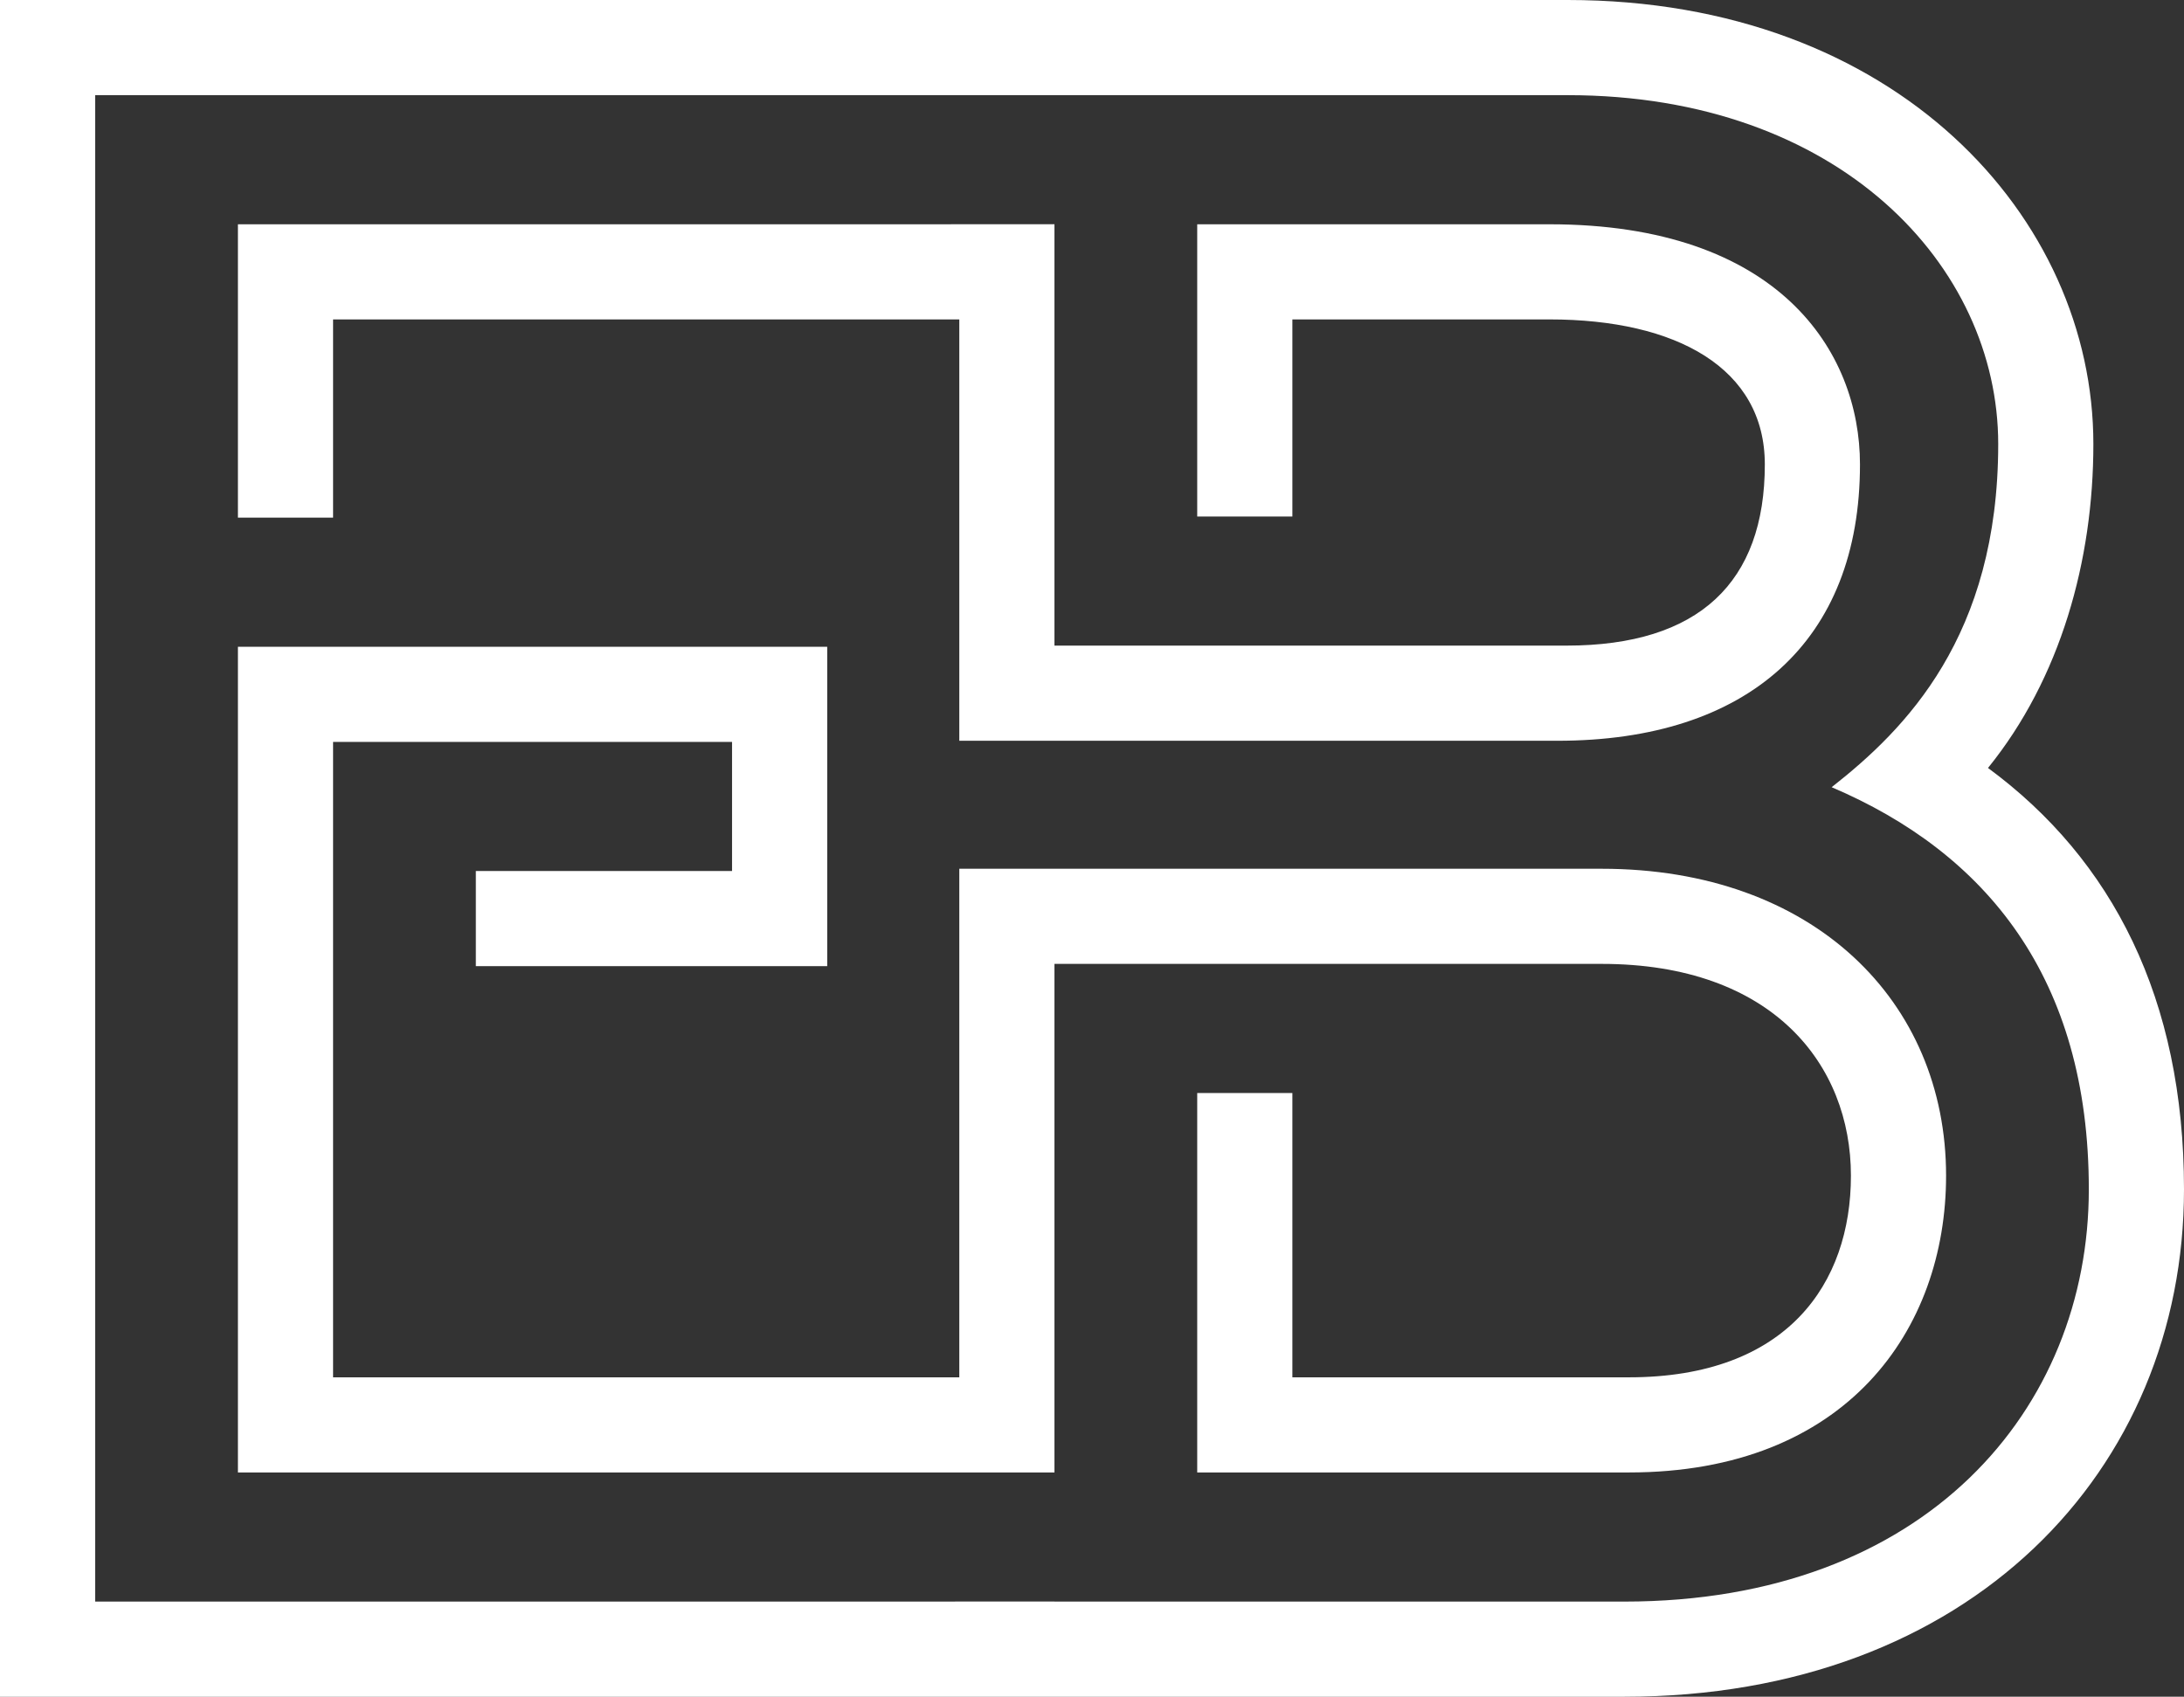 <?xml version="1.0" encoding="UTF-8" standalone="no"?>
<!-- Created with Inkscape (http://www.inkscape.org/) -->

<svg
   width="97.91mm"
   height="76.083mm"
   viewBox="0 0 97.91 76.083"
   version="1.1"
   id="svg1"
   inkscape:export-filename="thumb.webp"
   inkscape:export-xdpi="96"
   inkscape:export-ydpi="96"
   inkscape:version="1.3.2 (091e20e, 2023-11-25, custom)"
   sodipodi:docname="favicon-invert.svg"
   xmlns:inkscape="http://www.inkscape.org/namespaces/inkscape"
   xmlns:sodipodi="http://sodipodi.sourceforge.net/DTD/sodipodi-0.dtd"
   xmlns="http://www.w3.org/2000/svg"
   xmlns:svg="http://www.w3.org/2000/svg">
  <rect x="0" y="0" width="97.91" height="76.083" fill="#333333" stroke="none"/>
  <sodipodi:namedview
     id="namedview1"
     pagecolor="#ffffff"
     bordercolor="#666666"
     borderopacity="1.0"
     inkscape:showpageshadow="2"
     inkscape:pageopacity="0.0"
     inkscape:pagecheckerboard="0"
     inkscape:deskcolor="#d1d1d1"
     inkscape:document-units="mm"
     inkscape:zoom="1.4948513"
     inkscape:cx="179.61653"
     inkscape:cy="133.45809"
     inkscape:window-width="1920"
     inkscape:window-height="1017"
     inkscape:window-x="-8"
     inkscape:window-y="-8"
     inkscape:window-maximized="1"
     inkscape:current-layer="layer1" />
  <defs
     id="defs1" />
  <g
     inkscape:label="Layer 1"
     inkscape:groupmode="layer"
     id="layer1"
     transform="translate(-49.911,-129.169)">
    <path
       id="text1"
       style="font-size:101.58px;line-height:1.25;font-family:'LIBRARY 3 AM';-inkscape-font-specification:'LIBRARY 3 AM';letter-spacing:-18.521px;stroke-width:3.809;fill:#ffffff"
       d="M 49.911 129.169 L 49.911 205.253 L 92.917 205.253 L 96.993 205.253 L 122.731 205.253 C 138.222 205.253 147.821 195.095 147.821 182.499 C 147.821 173.966 144.621 167.719 139.034 163.605 C 142.285 159.593 143.758 154.311 143.758 149.079 C 143.758 138.921 134.92 129.169 120.191 129.169 L 96.813 129.169 L 92.917 129.169 L 49.911 129.169 z M 92.304 133.435 L 97.702 133.435 L 97.702 133.436 L 120.191 133.436 C 132.381 133.436 139.492 141.105 139.492 149.079 C 139.492 157.713 135.327 161.878 132.025 164.468 C 138.933 167.414 143.554 173.001 143.554 182.499 C 143.554 192.352 136.241 200.986 122.731 200.986 L 97.183 200.986 L 97.183 200.984 L 92.727 200.984 L 92.727 200.986 L 54.177 200.986 L 54.177 133.436 L 92.304 133.436 L 92.304 133.435 z M 92.547 139.225 L 92.547 139.226 L 60.577 139.226 L 60.577 152.38 L 64.843 152.38 L 64.843 143.492 L 92.917 143.492 L 92.917 162.386 L 119.734 162.386 C 128.267 162.386 133.295 157.917 133.295 149.993 C 133.295 144.914 129.638 139.226 119.379 139.226 L 103.583 139.226 L 103.583 152.33 L 107.849 152.33 L 107.849 143.492 L 119.379 143.492 C 125.067 143.492 129.029 145.676 129.029 149.993 C 129.029 155.276 126.083 158.119 120.14 158.119 L 97.183 158.119 L 97.183 139.225 L 92.547 139.225 z M 60.577 158.171 L 60.577 195.196 L 92.727 195.196 L 92.727 195.197 L 97.183 195.197 L 97.183 172.391 L 121.715 172.391 C 129.384 172.391 132.889 176.912 132.889 181.889 C 132.889 186.714 130.045 190.93 122.934 190.93 L 107.849 190.93 L 107.849 178.182 L 103.583 178.182 L 103.583 195.196 L 122.934 195.196 C 132.686 195.196 137.155 188.797 137.155 181.889 C 137.155 174.067 131.213 168.125 121.715 168.125 L 92.917 168.125 L 92.917 190.93 L 64.843 190.93 L 64.843 162.437 L 82.729 162.437 L 82.729 168.227 L 71.243 168.227 L 71.243 172.493 L 86.996 172.493 L 86.996 158.171 L 60.577 158.171 z " />
  </g>
</svg>
